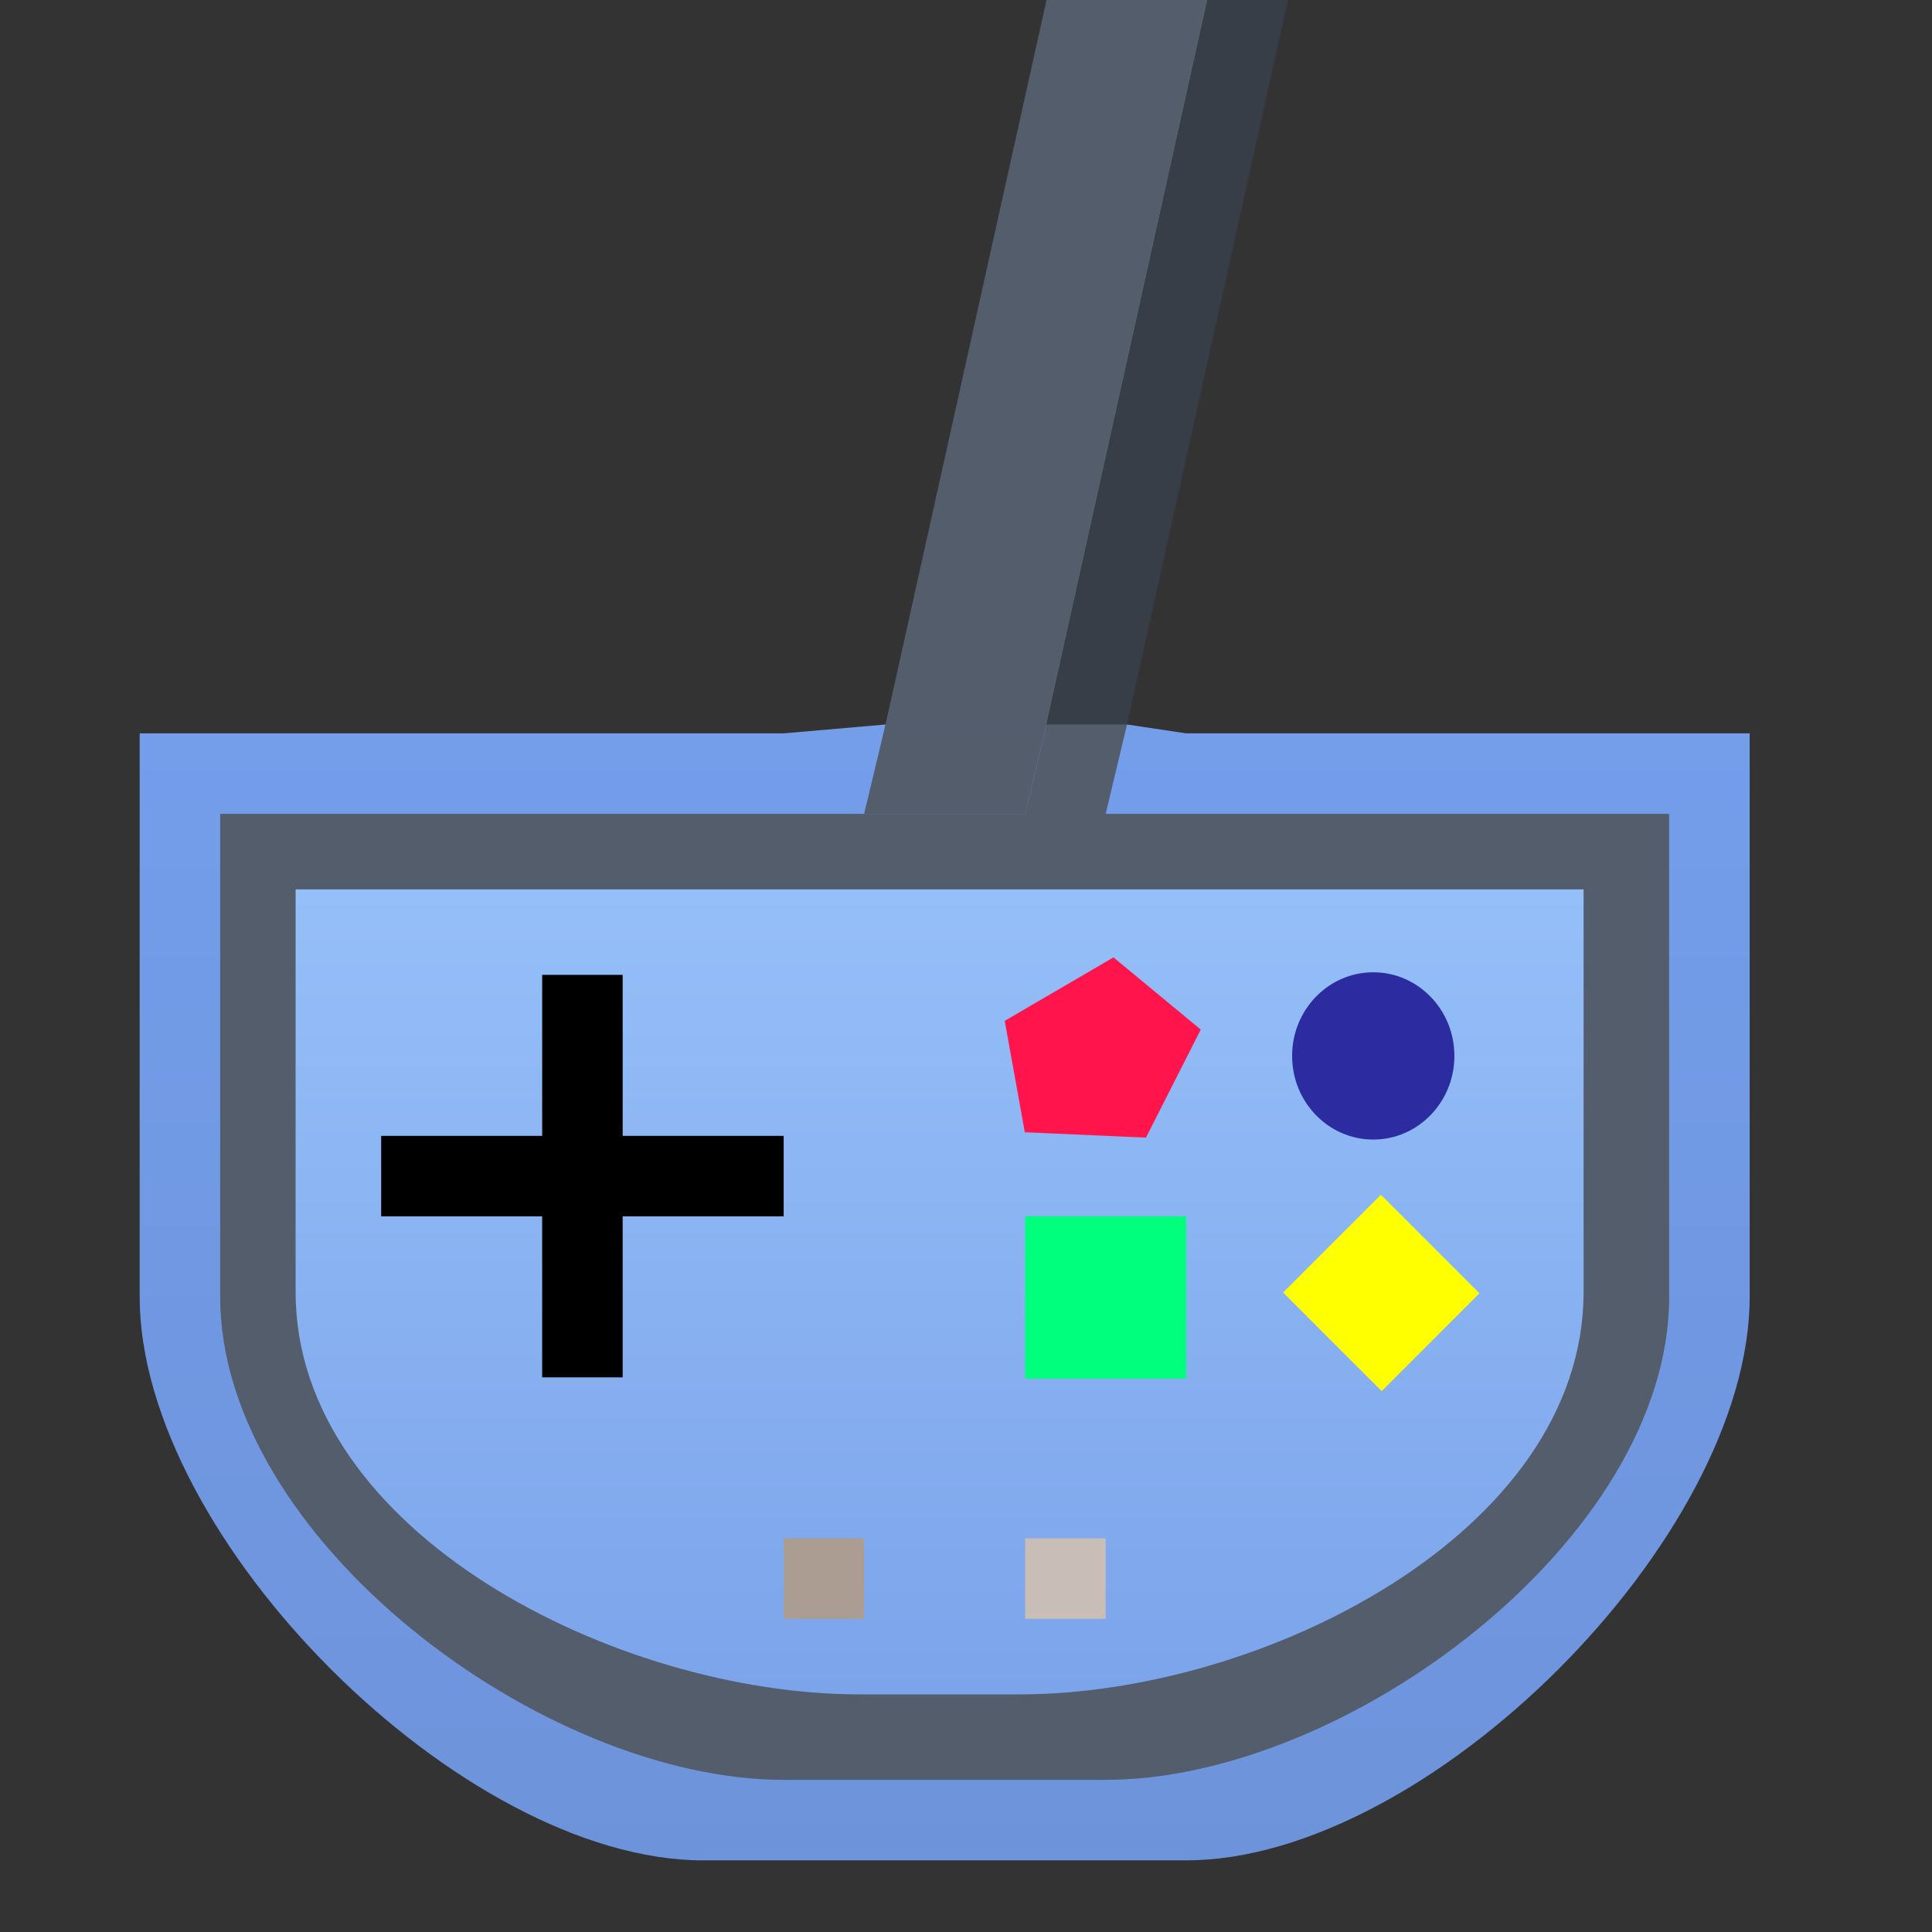 <?xml version="1.0" encoding="UTF-8" standalone="no"?>
<!-- Created with Inkscape (http://www.inkscape.org/) -->

<svg
   xmlns:a="http://ns.adobe.com/AdobeSVGViewerExtensions/3.0/"
   xmlns:dc="http://purl.org/dc/elements/1.1/"
   xmlns:cc="http://creativecommons.org/ns#"
   xmlns:rdf="http://www.w3.org/1999/02/22-rdf-syntax-ns#"
   xmlns:svg="http://www.w3.org/2000/svg"
   xmlns="http://www.w3.org/2000/svg"
   xmlns:xlink="http://www.w3.org/1999/xlink"
   xmlns:sodipodi="http://sodipodi.sourceforge.net/DTD/sodipodi-0.dtd"
   xmlns:inkscape="http://www.inkscape.org/namespaces/inkscape"
   width="24"
   height="24"
   id="svg3357"
   version="1.1"
   inkscape:version="0.48.4 r9939"
   sodipodi:docname="icon.png">
  <rect width="100%" height="100%" fill="#333333" stroke="none"/>
  <defs
     id="defs3359">
    <linearGradient
       inkscape:collect="always"
       id="linearGradient4098">
      <stop
         style="stop-color:#95bff8;stop-opacity:1"
         offset="0"
         id="stop4100" />
      <stop
         style="stop-color:#7ca4eb;stop-opacity:1"
         offset="1"
         id="stop4102" />
    </linearGradient>
    <linearGradient
       inkscape:collect="always"
       id="linearGradient4074">
      <stop
         style="stop-color:#76a1f0;stop-opacity:1"
         offset="0"
         id="stop4076" />
      <stop
         style="stop-color:#6b90d5;stop-opacity:1"
         offset="1"
         id="stop4078" />
    </linearGradient>
    <linearGradient
       id="linearGradient3227">
      <stop
         style="stop-color:#f17219;stop-opacity:1"
         offset="0"
         id="stop3237" />
      <stop
         style="stop-color:#ea5b03;stop-opacity:1"
         offset="1"
         id="stop3231" />
    </linearGradient>
    <radialGradient
       id="SVGID_1_"
       cx="138.243"
       cy="48.093"
       r="123.335"
       gradientUnits="userSpaceOnUse">
      <stop
         offset="0"
         style="stop-color:#FAAF40"
         id="stop3185" />
      <stop
         offset="4.321454e-02"
         style="stop-color:#F9A538"
         id="stop3187" />
      <stop
         offset="0.112"
         style="stop-color:#F89D31"
         id="stop3189" />
      <stop
         offset="0.227"
         style="stop-color:#F89A2F"
         id="stop3191" />
      <stop
         offset="0.528"
         style="stop-color:#F7922D"
         id="stop3193" />
      <stop
         offset="1"
         style="stop-color:#F37B28"
         id="stop3195" />
      <a:midPointStop
         offset="0"
         style="stop-color:#FAAF40" />
      <a:midPointStop
         offset="0.198"
         style="stop-color:#FAAF40" />
      <a:midPointStop
         offset="0.227"
         style="stop-color:#F89A2F" />
      <a:midPointStop
         offset="0.606"
         style="stop-color:#F89A2F" />
      <a:midPointStop
         offset="1"
         style="stop-color:#F37B28" />
    </radialGradient>
    <linearGradient
       inkscape:collect="always"
       xlink:href="#linearGradient3227-4"
       id="linearGradient3233-0"
       x1="11.533"
       y1="-4.092"
       x2="11.533"
       y2="12.135"
       gradientUnits="userSpaceOnUse" />
    <linearGradient
       id="linearGradient3227-4">
      <stop
         style="stop-color:#f17219;stop-opacity:1"
         offset="0"
         id="stop3237-7" />
      <stop
         style="stop-color:#ea5b03;stop-opacity:1"
         offset="1"
         id="stop3231-3" />
    </linearGradient>
    <linearGradient
       inkscape:collect="always"
       xlink:href="#linearGradient4074"
       id="linearGradient4080"
       x1="0"
       y1="-8"
       x2="0"
       y2="16"
       gradientUnits="userSpaceOnUse"
       gradientTransform="translate(-0.265,4.11)" />
    <linearGradient
       inkscape:collect="always"
       xlink:href="#linearGradient4098"
       id="linearGradient4104"
       x1="12"
       y1="7"
       x2="12"
       y2="17"
       gradientUnits="userSpaceOnUse"
       gradientTransform="translate(-0.328,-3.952)" />
  </defs>
  <sodipodi:namedview
     id="base"
     pagecolor="#ffffff"
     bordercolor="#666666"
     borderopacity="1.0"
     inkscape:pageopacity="0.0"
     inkscape:pageshadow="2"
     inkscape:zoom="22.627417"
     inkscape:cx="21.832782"
     inkscape:cy="7.7378338"
     inkscape:current-layer="layer1"
     showgrid="true"
     inkscape:grid-bbox="true"
     inkscape:document-units="px"
     showborder="true"
     inkscape:showpageshadow="false"
     inkscape:window-width="1317"
     inkscape:window-height="744"
     inkscape:window-x="43"
     inkscape:window-y="24"
     inkscape:window-maximized="1"
     inkscape:object-paths="true">
    <inkscape:grid
       type="xygrid"
       id="grid4043"
       empspacing="5"
       visible="true"
       enabled="true"
       snapvisiblegridlinesonly="true" />
  </sodipodi:namedview>
  <g
     id="layer1"
     inkscape:label="Layer 1"
     inkscape:groupmode="layer"
     transform="translate(0,8)">
    <path
       style="fill:url(#linearGradient4080);fill-opacity:1;stroke:none"
       d="m 11.735,15.11 2,0 1,0 c 3,0 7,-4 7,-7 l 0,-7 -7,0 L 14,1 11,1 9.735,1.11 c -2.645,0 -5.534,0 -8,0 l 0,7 c 0,3 4,7 7,7 z"
       id="path4066"
       inkscape:connector-curvature="0"
       sodipodi:nodetypes="ccccccccccccc" />
    <path
       sodipodi:nodetypes="ccccccccccccccccc"
       inkscape:connector-curvature="0"
       id="path4064"
       d="m 10.735,14.11 2,0 1,0 c 3,0 7,-3 7,-6 l 0,-6 -7,0 L 14,1 l -1,0 -0.265,1.11 -4,0 0,0 -1,0 -2,0 -3,0 0,6 c 0,3 4,6 7,6 z"
       style="fill:#535d6c;fill-opacity:1;stroke:none" />
    <path
       style="fill:url(#linearGradient4104);fill-opacity:1;stroke:none"
       d="m 12.672,13.048 c 3,0 7,-2 7,-5 l 0,-5 -16,0 0,5 c 0,3 4,5 7,5 1,0 1,0 2,0 z"
       id="path4045"
       inkscape:connector-curvature="0"
       sodipodi:nodetypes="ccccccc" />
    <path
       inkscape:connector-curvature="0"
       id="path4072"
       d="m 11,1 -0.265,1.11 2,0 L 13,1 z"
       style="fill:#535d6c;fill-opacity:1;stroke:none"
       sodipodi:nodetypes="ccccc" />
    <a
       id="a3075" />
    <rect
       style="fill:#00ff7c;fill-opacity:1"
       id="rect3028"
       width="2"
       height="2.016"
       x="12.735"
       y="7.11" />
    <rect
       style="fill:#ffff00"
       id="rect3030"
       width="1.732"
       height="1.718"
       x="16.97"
       y="-7.293"
       transform="matrix(0.707,0.707,-0.707,0.707,0,0)" />
    <rect
       style="fill:#ac9d93"
       id="rect3032"
       width="1"
       height="1"
       x="9.735"
       y="11.11" />
    <rect
       style="fill:#c8beb7"
       id="rect3034"
       width="1"
       height="1"
       x="12.735"
       y="11.11" />
    <rect
       style="fill:#000000"
       id="rect3036"
       width="5"
       height="1"
       x="4.735"
       y="6.11" />
    <rect
       style="fill:#000000"
       id="rect3038"
       width="1"
       height="5"
       x="6.735"
       y="4.11" />
    <path
       sodipodi:type="arc"
       style="fill:#2c2ca0"
       id="path3078"
       sodipodi:cx="19"
       sodipodi:cy="9"
       sodipodi:rx="1"
       sodipodi:ry="1"
       d="m 20,9 c 0,0.552 -0.448,1 -1,1 -0.552,0 -1,-0.448 -1,-1 0,-0.552 0.448,-1 1,-1 0.552,0 1,0.448 1,1 z"
       transform="matrix(1.008,0,0,1.039,-2.093,-4.234)" />
    <path
       sodipodi:type="star"
       style="fill:#ff154c;fill-opacity:1;stroke:none"
       id="path3918"
       sodipodi:sides="5"
       sodipodi:cx="13"
       sodipodi:cy="11"
       sodipodi:r1="2.236068"
       sodipodi:r2="1.8090169"
       sodipodi:arg1="-2.677945"
       sodipodi:arg2="-2.0496265"
       inkscape:flatsided="true"
       inkscape:rounded="0"
       inkscape:randomized="0"
       d="m 11,10 2.333,-1.211 1.873,1.845 -1.176,2.351 -2.599,-0.391 z"
       transform="matrix(0.579,-0.056,0,0.543,6.112,-0.133)"
       inkscape:transform-center-x="-0.059571101"
       inkscape:transform-center-y="-0.099563373" />
    <path
       inkscape:connector-curvature="0"
       id="path4072-1"
       d="m 13,-8 -2,9 2,0 2,-9 z"
       style="fill:#535d6c;fill-opacity:1;stroke:none"
       sodipodi:nodetypes="ccccc" />
    <path
       inkscape:connector-curvature="0"
       id="path4072-1-8"
       d="m 15,-8 -2,9 1,0 2,-9 z"
       style="fill:#373e48;fill-opacity:1;stroke:none"
       sodipodi:nodetypes="ccccc" />
  </g>
</svg>
